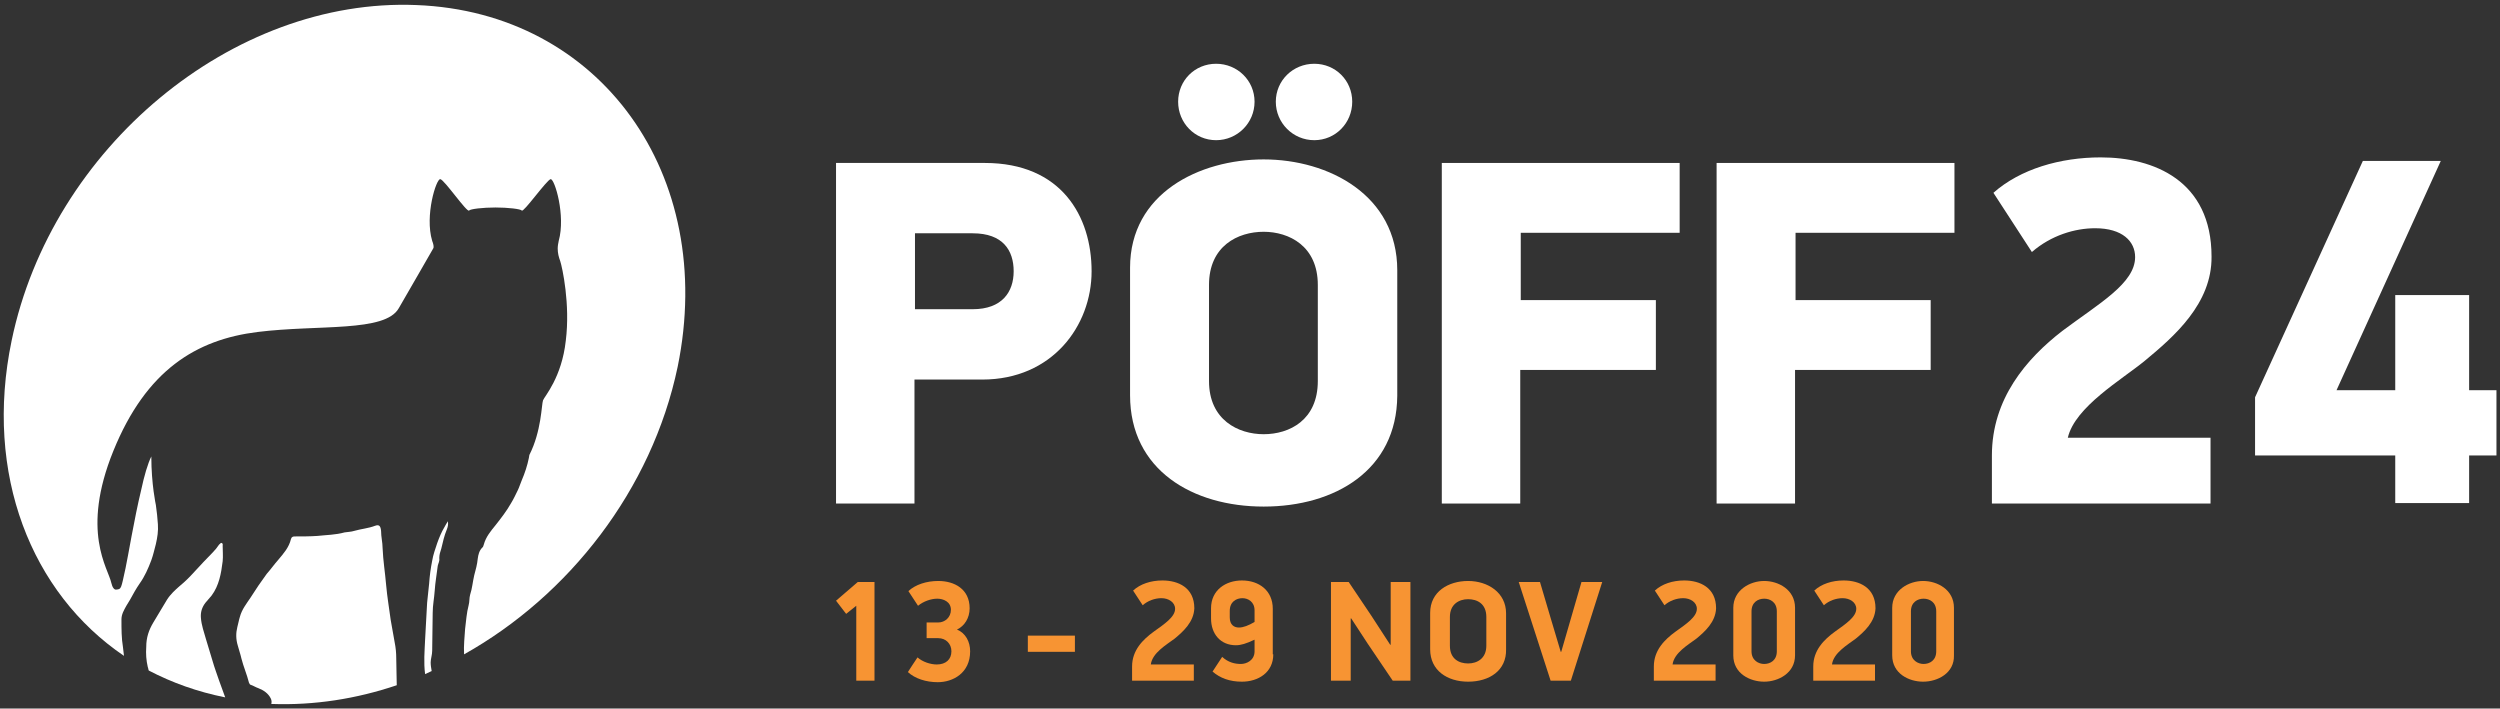 <?xml version="1.0" encoding="utf-8"?>
<!-- Generator: Adobe Illustrator 24.2.3, SVG Export Plug-In . SVG Version: 6.00 Build 0)  -->
<svg version="1.1" id="Layer_1" xmlns="http://www.w3.org/2000/svg" xmlns:xlink="http://www.w3.org/1999/xlink" x="0px" y="0px"
	 viewBox="0 0 494 140" style="enable-background:new 0 0 494 140;" xml:space="preserve">
<rect x="0" y="0" width="494" height="140" fill="#333333" stroke="none"/>
<style type="text/css">
	.st0{fill:#F79433;}
	.st1{fill:#FFFFFF;}
</style>
<g>
	<g>
		<path class="st1" d="M42,130.6c-0.4-1.4-0.9-2.9-1.3-4.3c-0.4-1.4-0.9-2.8-1-4.2c-0.1-1.1,0.2-2.1,0.9-3c0.4-0.5,0.8-0.9,1.2-1.4
			c1.5-2,1.9-4.4,2.2-6.8c0.1-1,0-2,0-3c0-0.2,0.1-0.5-0.2-0.6c-0.2-0.1-0.3,0.2-0.5,0.3c-0.4,0.6-0.8,1.1-1.3,1.6
			c-1.2,1.2-2.4,2.5-3.6,3.8c-0.9,1-1.9,2-2.9,2.8c-0.9,0.8-1.8,1.6-2.5,2.7c-0.9,1.5-1.8,3-2.7,4.5c-0.9,1.5-1.4,3-1.4,4.8
			c-0.1,1.4,0,2.7,0.3,4c0.1,0.2,0.1,0.5,0.2,0.7c4.6,2.4,9.6,4.2,15.1,5.3c-0.4-1.1-0.8-2.2-1.2-3.3C42.9,133.3,42.4,132,42,130.6"
			/>
		<path class="st1" d="M78,127c-0.3-1.5-0.5-3-0.8-4.5c-0.3-2.3-0.7-4.6-0.9-6.9c-0.2-2.4-0.6-4.8-0.7-7.3c0-1.1-0.3-2.2-0.3-3.4
			c-0.1-1-0.4-1.3-1.2-1c-1.3,0.5-2.7,0.6-4.1,1c-0.6,0.2-1.3,0.2-1.9,0.3c-1.8,0.5-3.6,0.5-5.4,0.7c-1.5,0.1-3,0.1-4.5,0.1
			c-0.3,0-0.6,0.1-0.7,0.5c-0.4,1.7-1.5,2.9-2.5,4.1c-0.8,0.9-1.5,1.9-2.3,2.8c-1.1,1.5-2.2,3.1-3.2,4.7c-0.8,1.2-1.7,2.3-2.1,3.8
			c-0.2,0.6-0.3,1.3-0.5,2c-0.3,1.2-0.3,2.4,0.1,3.7c0.2,0.8,0.5,1.6,0.7,2.5c0.4,1.6,1.1,3.2,1.5,4.8c0.1,0.2,0.2,0.4,0.3,0.4
			c0.6,0.2,1,0.5,1.6,0.7c1,0.4,1.9,1,2.4,2c0.2,0.4,0.2,0.8,0.1,1.1c0,0,0.1,0,0.1,0c8.4,0.3,16.7-1,24.7-3.7
			c0-1.7-0.1-3.5-0.1-5.3C78.3,129,78.2,128,78,127"/>
		<path class="st1" d="M82.3,1C46-0.5,10.2,29.2,2.3,67.3c-5.5,26.4,3.9,49.9,22.2,62.3c-0.1-0.6-0.1-1.1-0.2-1.7
			c-0.3-1.8-0.3-3.6-0.3-5.5c0-0.5,0.1-0.9,0.3-1.4c0.4-0.9,0.9-1.7,1.4-2.5c0.6-1.1,1.2-2.2,1.9-3.2c1-1.4,1.7-3,2.3-4.6
			c0.4-1.1,0.6-2.1,0.9-3.2c0.3-1.3,0.5-2.6,0.4-3.9c-0.1-1.3-0.2-2.5-0.4-3.8c0,0-0.9-4.1-0.9-9.6c-0.7,1.4-1.4,3.8-2,6.6
			c-1.4,5.8-2.6,13.2-3.1,15.5c-0.9,4.1-0.8,4.1-1.8,4.2c-0.4,0.1-0.8-0.4-1-1.3c-0.6-2.9-6.1-10.1,0.4-26.1
			c6.5-16,16.4-22,28.5-23.5c12.1-1.5,25.2,0.1,27.9-4.7c2.3-4,5.5-9.5,6.8-11.8c0.2-0.3,0-1-0.2-1.5c-1.5-5,0.8-12.3,1.6-12.2
			c0.8,0.1,5.3,6.7,5.7,6.2c0.2-0.3,2.7-0.6,5.2-0.6c2.5,0,5,0.3,5.2,0.6c0.3,0.5,4.9-6,5.7-6.2c0.8-0.1,3,7.2,1.6,12.2
			c-0.1,0.5-0.2,1-0.2,1.5c0,0.9,0.2,1.7,0.5,2.5c0.4,1.2,2,8.5,1.1,15.7c-0.8,7.3-4.2,11-4.5,11.8c-0.3,0.8-0.3,6.1-2.7,10.8
			c0,0.2-0.1,0.4-0.1,0.6c-0.3,1.5-0.8,3-1.4,4.4c-0.3,0.7-0.5,1.4-0.8,2c-0.4,0.8-0.8,1.7-1.3,2.5c-0.9,1.6-2,3-3.1,4.4
			c-0.9,1.1-1.9,2.3-2.3,3.8c-0.1,0.2-0.1,0.5-0.3,0.6c-0.6,0.6-0.8,1.4-0.9,2.2c-0.1,1.1-0.4,2.2-0.7,3.3c-0.3,1.3-0.4,2.6-0.8,3.8
			c-0.2,0.7-0.1,1.4-0.3,2.1c-0.4,1.5-0.5,3.1-0.7,4.7c-0.1,1.6-0.3,3.3-0.2,5c20.7-11.6,37.1-32.5,42.2-56.8
			C141.7,34.5,118.6,2.4,82.3,1"/>
		<path class="st1" d="M85.4,128.6c0-2.5,0.1-5,0.1-7.5c0-1.5,0.3-2.9,0.4-4.4c0.1-1.6,0.4-3.2,0.6-4.9c0.1-0.5,0.4-0.9,0.3-1.5
			c0-0.7,0.2-1.3,0.4-1.9c0.3-1.3,0.6-2.6,1.1-3.8c0.2-0.5,0.3-1,0.2-1.6c-0.3,0.5-0.5,0.8-0.7,1.2c-0.6,1-1,2-1.4,3.1
			c-0.4,1.2-0.8,2.3-1,3.5c-0.3,1.5-0.5,3-0.6,4.5c-0.1,1.3-0.3,2.5-0.4,3.8c-0.1,2.4-0.3,4.9-0.4,7.3c-0.1,2.3-0.3,4.5,0,6.8
			c0.4-0.2,0.9-0.4,1.3-0.6c-0.1-0.6-0.2-1.1-0.2-1.7C85.1,130.2,85.4,129.4,85.4,128.6"/>
	</g>
	<g>
		<path class="st1" d="M194.6,32.2c15.1,0,21.1,10.5,21.1,21.4c0,10.8-7.8,21.4-21.6,21.4h-13.4v24.5h-15.5V32.2H194.6z M180.8,61.1
			h11.4c5.8,0,8.1-3.4,8.1-7.5c0-4.1-2.1-7.5-8.1-7.5h-11.4V61.1z"/>
		<path class="st1" d="M249.7,100.1c-14,0-26.4-7.2-26.4-22V52.9c0-14.7,13.7-21.4,26.4-21.4c12.9,0,26.4,7.1,26.4,21.9v24.8
			C276,92.9,263.8,100.1,249.7,100.1z M240.3,12.6c4.2,0,7.6,3.3,7.6,7.5s-3.4,7.6-7.6,7.6c-4.2,0-7.5-3.4-7.5-7.6
			S236.1,12.6,240.3,12.6z M260.4,56.3c0-7.7-5.7-10.5-10.7-10.5c-5.1,0-10.8,2.8-10.8,10.5v19c0,7.7,5.8,10.5,10.8,10.5
			c5.1,0,10.7-2.8,10.7-10.5V56.3z M259.7,12.6c4.2,0,7.5,3.3,7.5,7.5s-3.3,7.6-7.5,7.6c-4.2,0-7.6-3.4-7.6-7.6
			S255.5,12.6,259.7,12.6z"/>
		<path class="st1" d="M300.4,59.3h26.8v13.8h-26.8v26.4h-15.5V32.2h47V46h-31.4V59.3z"/>
		<path class="st1" d="M354.7,59.3h26.8v13.8h-26.8v26.4h-15.5V32.2h47V46h-31.4V59.3z"/>
		<g>
			<path class="st1" d="M423.8,71.3c-4.5,3.7-13.8,9.1-15.2,15.2h28.2v13h-43.2V90c0-11.2,6.8-19.1,13.9-24.6
				c7.2-5.4,14.4-9.4,14.4-14.6c0-3.1-2.5-5.7-7.9-5.7c-4,0-8.7,1.4-12.5,4.7l-7.6-11.7c5.3-4.7,13.2-7,21.2-7
				c10.5,0,21.9,4.6,21.9,19.6C437.1,60,429.6,66.5,423.8,71.3z"/>
			<path class="st1" d="M487.9,90v9.4h-14.6V90h-27.7V78.5l21.3-46.7h15.4l-20.6,45.3h11.6V58.3h14.6v18.8h5.4V90H487.9z"/>
		</g>
	</g>
	<g>
		<path class="st0" d="M169.2,134.5v-14.8l-2,1.6l-2-2.6l4.3-3.7h3.3v19.5H169.2z"/>
		<path class="st0" d="M191.6,120.2c0,1.9-1,3.5-2.5,4.2c1.7,0.7,2.6,2.4,2.6,4.3c0,4.3-3.4,6.1-6.4,6.1c-2.3,0-4.5-0.7-5.9-2
			c0.1-0.2,1.7-2.6,1.9-2.9c1,0.9,2.6,1.4,3.8,1.4c1.8,0,2.9-1,2.9-2.6c0-1.5-1.1-2.6-2.6-2.6h-2.3V123h2.3c1.3,0,2.5-1,2.5-2.5
			c0-1.6-1.5-2.2-2.7-2.2c-1.2,0-2.7,0.5-3.8,1.4l-1.9-2.9c1.4-1.3,3.6-2,5.9-2C188.6,114.8,191.6,116.4,191.6,120.2z"/>
		<path class="st0" d="M203.1,128.8v-3.2h9.3v3.2H203.1z"/>
		<path class="st0" d="M232.1,126.2c-1.6,1.2-4.4,2.8-4.7,5.1h8.5v3.2h-12.2v-2.8c0-3.2,2.1-5.3,4.3-6.9c2.1-1.5,4.2-2.9,4.2-4.5
			c0-1.3-1.3-2.1-2.7-2.1c-1.3,0-2.7,0.5-3.7,1.4l-1.9-2.9c1.4-1.3,3.5-2,5.8-2c3.1,0,6.3,1.4,6.3,5.5
			C235.9,122.9,233.8,124.8,232.1,126.2z"/>
		<path class="st0" d="M251.6,129.3c0,3.6-3,5.4-6.2,5.4c-2.4,0-4.3-0.7-5.8-2l1.9-2.9c1.2,1.1,2.5,1.4,3.7,1.4
			c1.1,0,2.7-0.7,2.7-2.5v-2.3c-1.7,0.8-2.7,1.1-3.7,1.1c-3,0-4.9-2.2-4.9-5.3v-2c0-3.6,2.9-5.5,6.1-5.5c3.4,0,6.1,2,6.1,5.6V129.3z
			 M245.5,118.2c-1.2,0-2.5,0.7-2.5,2.5v1.3c0,1.5,0.9,2,1.8,2c0.9,0,1.9-0.4,3.1-1.1v-2.3C247.9,118.9,246.6,118.2,245.5,118.2z"/>
		<path class="st0" d="M266.9,122.2v12.3h-3.9V115h3.5l4.5,6.7l3.7,5.7h0.1V115h3.9v19.5h-3.5l-5-7.4l-3.2-4.9H266.9z"/>
		<path class="st0" d="M290.1,134.7c-4.1,0-7.5-2.2-7.5-6.4v-7.2c0-4.2,3.6-6.3,7.5-6.3s7.5,2.3,7.5,6.4v7.1
			C297.7,132.5,294.3,134.7,290.1,134.7z M293.7,121.9c0-2.6-1.8-3.5-3.6-3.5c-1.8,0-3.6,1-3.6,3.5v5.7c0,2.6,1.8,3.5,3.6,3.5
			c1.8,0,3.6-1,3.6-3.5V121.9z"/>
		<path class="st0" d="M308.5,128.8l2-6.9l2-6.9h4.1l-6.2,19.5h-4l-6.3-19.5h4.2l2.1,7.1l2,6.7H308.5z"/>
		<path class="st0" d="M335.2,126.2c-1.6,1.2-4.4,2.8-4.7,5.1h8.5v3.2h-12.2v-2.8c0-3.2,2.1-5.3,4.3-6.9c2.1-1.5,4.2-2.9,4.2-4.5
			c0-1.3-1.3-2.1-2.7-2.1c-1.3,0-2.7,0.5-3.7,1.4l-1.9-2.9c1.4-1.3,3.5-2,5.8-2c3.1,0,6.3,1.4,6.3,5.5
			C339,122.9,336.9,124.8,335.2,126.2z"/>
		<path class="st0" d="M348.6,134.7c-2.8,0-6.1-1.6-6.1-5.2v-9.4c0-3.5,3.3-5.3,6.1-5.3c2.8,0,6.1,1.7,6.1,5.3v9.4
			C354.7,133,351.4,134.7,348.6,134.7z M351.1,120.8c0-1.8-1.3-2.5-2.5-2.5c-1.2,0-2.5,0.7-2.5,2.5v7.9c0,1.8,1.4,2.5,2.5,2.5
			c1.2,0,2.5-0.7,2.5-2.5V120.8z"/>
		<path class="st0" d="M366.7,126.2c-1.6,1.2-4.4,2.8-4.7,5.1h8.5v3.2h-12.2v-2.8c0-3.2,2.1-5.3,4.3-6.9c2.1-1.5,4.2-2.9,4.2-4.5
			c0-1.3-1.3-2.1-2.7-2.1c-1.3,0-2.7,0.5-3.7,1.4l-1.9-2.9c1.4-1.3,3.5-2,5.8-2c3.1,0,6.3,1.4,6.3,5.5
			C370.5,122.9,368.4,124.8,366.7,126.2z"/>
		<path class="st0" d="M380,134.7c-2.8,0-6.1-1.6-6.1-5.2v-9.4c0-3.5,3.3-5.3,6.1-5.3c2.8,0,6.1,1.7,6.1,5.3v9.4
			C386.2,133,382.9,134.7,380,134.7z M382.6,120.8c0-1.8-1.3-2.5-2.5-2.5c-1.2,0-2.5,0.7-2.5,2.5v7.9c0,1.8,1.4,2.5,2.5,2.5
			c1.2,0,2.5-0.7,2.5-2.5V120.8z"/>
	</g>
</g>
</svg>
